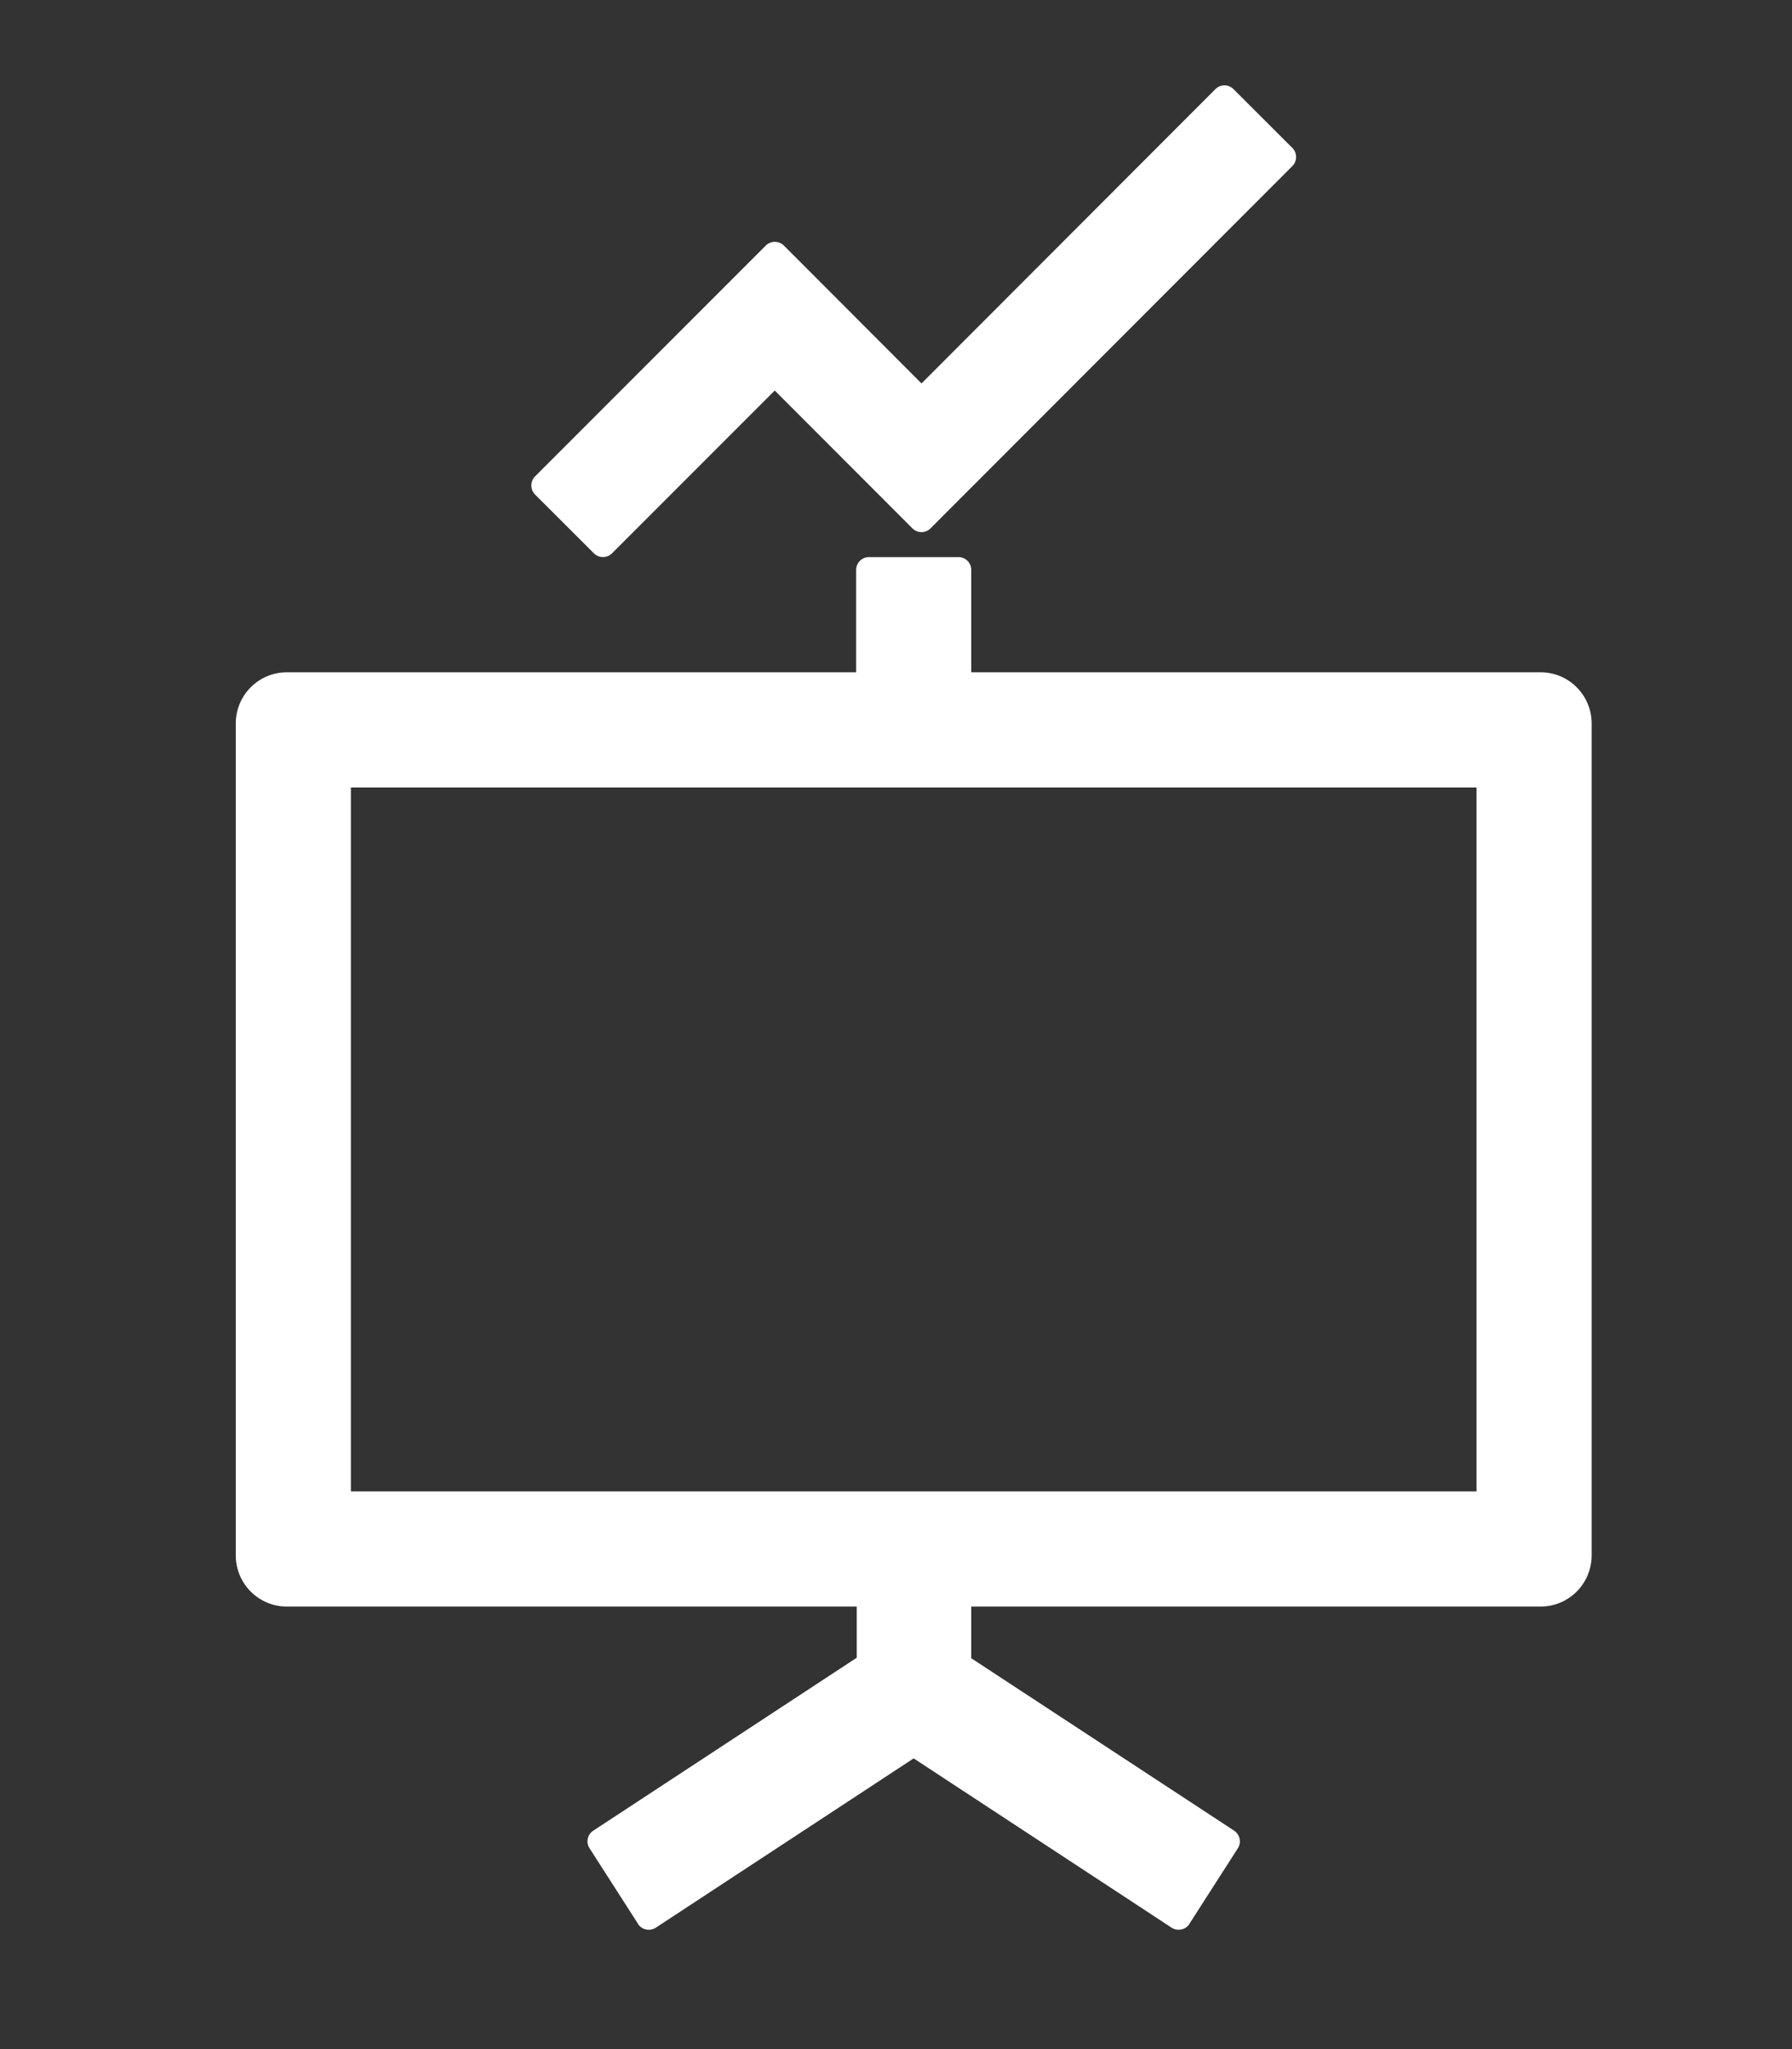 <?xml version="1.0" encoding="UTF-8" standalone="no"?><svg width='21' height='24' viewBox='0 0 21 24' fill='none' xmlns='http://www.w3.org/2000/svg'>
<rect x="0" y="0" width="21" height="24" fill="#333333" stroke="none"/>
<g clip-path='url(#clip0_4_304)'>
<path d='M6.96 6.481C7.018 6.539 7.114 6.539 7.172 6.481L9.079 4.574L10.693 6.189C10.751 6.247 10.846 6.247 10.904 6.189L15.145 1.945C15.203 1.887 15.203 1.791 15.145 1.733L14.455 1.044C14.397 0.985 14.301 0.985 14.243 1.044L10.799 4.491L9.186 2.876C9.128 2.818 9.032 2.818 8.974 2.876L6.27 5.58C6.212 5.638 6.212 5.734 6.27 5.792L6.96 6.481Z' fill='white'/>
<path d='M18.053 7.874H11.382V6.675C11.382 6.592 11.315 6.525 11.232 6.525H10.183C10.1 6.525 10.033 6.592 10.033 6.675V7.874H3.362C3.031 7.874 2.763 8.142 2.763 8.474V18.217C2.763 18.549 3.031 18.817 3.362 18.817H10.04V19.416L6.952 21.442C6.883 21.487 6.864 21.579 6.909 21.648L7.477 22.533V22.535C7.522 22.604 7.616 22.622 7.685 22.578L10.707 20.595L13.73 22.578C13.799 22.622 13.893 22.604 13.938 22.535V22.533L14.506 21.648C14.551 21.579 14.53 21.487 14.463 21.442L11.382 19.422V18.817H18.053C18.384 18.817 18.652 18.549 18.652 18.217V8.474C18.652 8.142 18.384 7.874 18.053 7.874ZM17.303 17.468H4.112V9.223H17.303V17.468Z' fill='white'/>
</g>
<defs>
<clipPath id='clip0_4_304'>
<rect width='19.89' height='23.602' fill='white' transform='translate(0.763)'/>
</clipPath>
</defs>
</svg>
